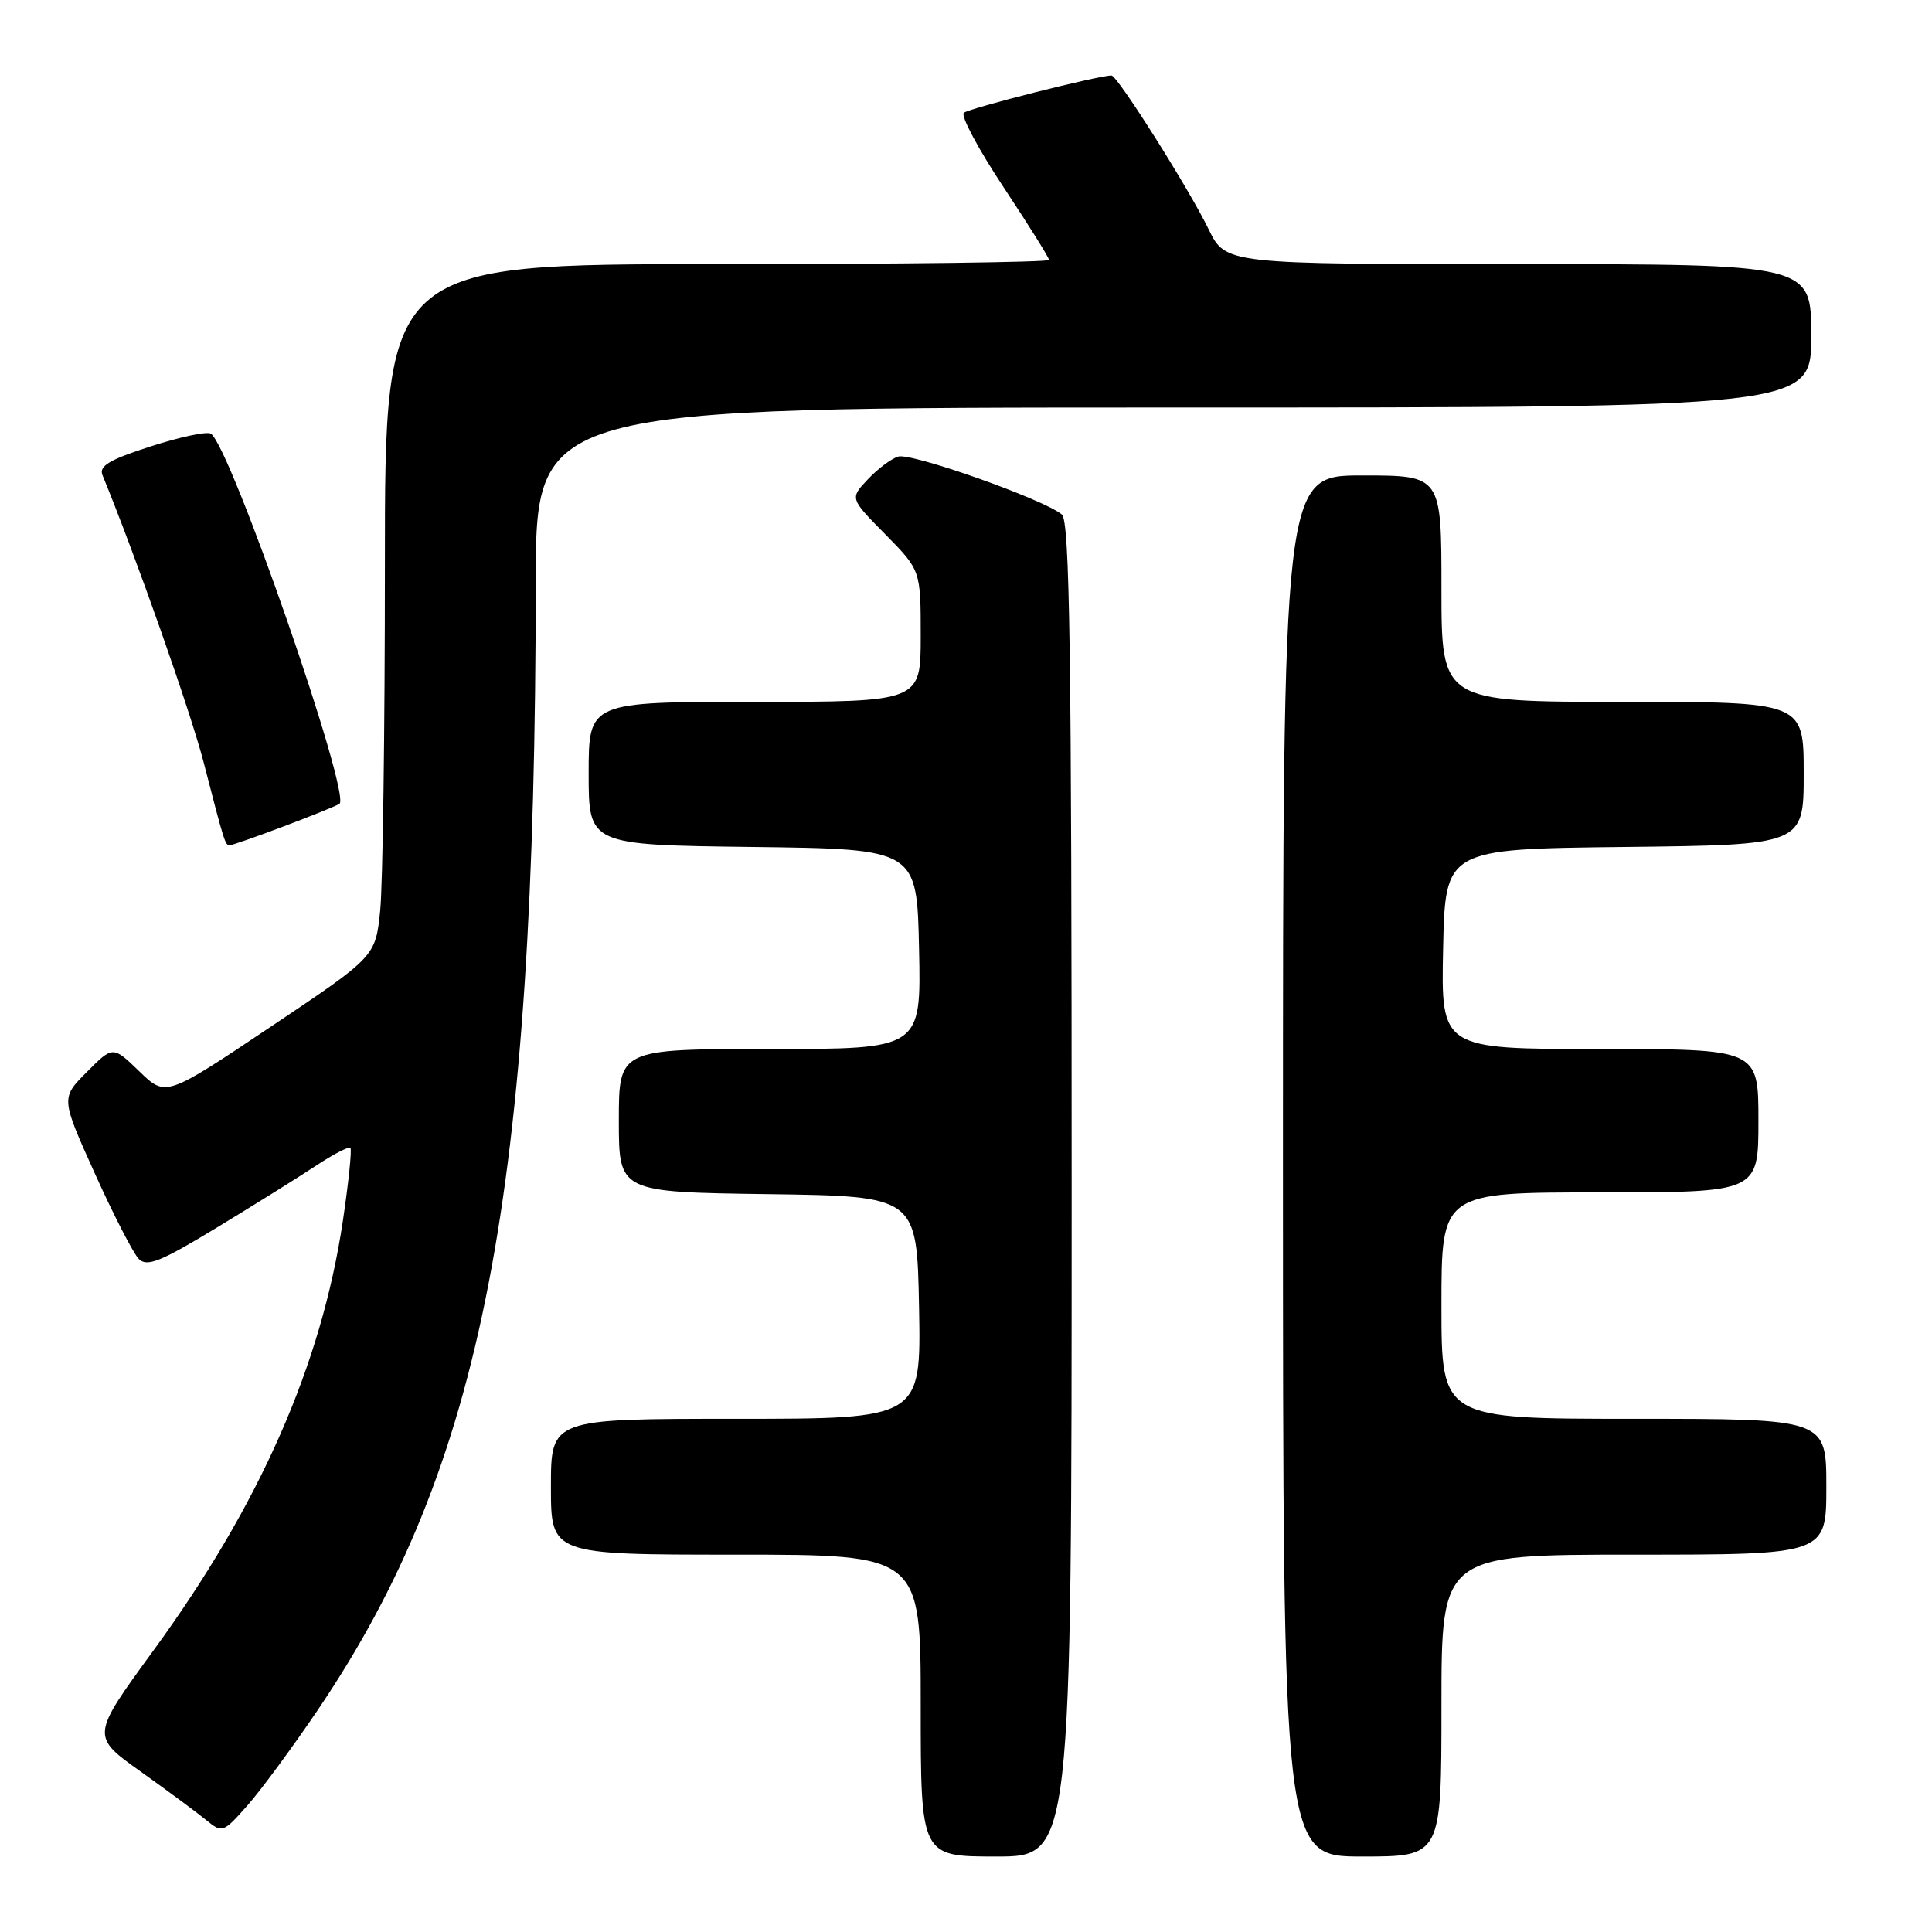<?xml version="1.0" encoding="UTF-8" standalone="no"?>
<!DOCTYPE svg PUBLIC "-//W3C//DTD SVG 1.1//EN" "http://www.w3.org/Graphics/SVG/1.1/DTD/svg11.dtd" >
<svg xmlns="http://www.w3.org/2000/svg" xmlns:xlink="http://www.w3.org/1999/xlink" version="1.1" viewBox="0 0 256 256">
 <g >
 <path fill="currentColor"
d=" M 142.00 157.62 C 142.00 86.33 141.75 69.04 140.70 68.17 C 138.29 66.16 120.73 59.95 119.01 60.50 C 118.08 60.79 116.26 62.16 114.97 63.54 C 112.61 66.04 112.61 66.04 117.31 70.80 C 122.00 75.57 122.00 75.57 122.00 84.28 C 122.00 93.00 122.00 93.00 100.00 93.00 C 78.00 93.00 78.00 93.00 78.00 102.48 C 78.00 111.96 78.00 111.96 99.75 112.23 C 121.50 112.50 121.50 112.50 121.78 125.75 C 122.06 139.00 122.06 139.00 102.03 139.00 C 82.00 139.00 82.00 139.00 82.00 148.48 C 82.00 157.96 82.00 157.96 101.75 158.23 C 121.50 158.50 121.50 158.50 121.78 173.25 C 122.05 188.00 122.05 188.00 97.53 188.00 C 73.00 188.00 73.00 188.00 73.00 197.00 C 73.00 206.00 73.00 206.00 97.50 206.00 C 122.00 206.00 122.00 206.00 122.00 226.00 C 122.00 246.00 122.00 246.00 132.00 246.00 C 142.00 246.00 142.00 246.00 142.00 157.62 Z  M 191.00 226.00 C 191.00 206.00 191.00 206.00 216.50 206.00 C 242.00 206.00 242.00 206.00 242.00 197.00 C 242.00 188.00 242.00 188.00 216.50 188.00 C 191.00 188.00 191.00 188.00 191.00 173.00 C 191.00 158.00 191.00 158.00 212.00 158.00 C 233.00 158.00 233.00 158.00 233.00 148.50 C 233.00 139.00 233.00 139.00 211.97 139.00 C 190.94 139.00 190.94 139.00 191.22 125.75 C 191.50 112.50 191.50 112.50 215.25 112.23 C 239.00 111.96 239.00 111.96 239.00 102.48 C 239.00 93.00 239.00 93.00 215.00 93.00 C 191.00 93.00 191.00 93.00 191.00 78.00 C 191.00 63.00 191.00 63.00 180.50 63.00 C 170.00 63.00 170.00 63.00 170.00 154.50 C 170.00 246.00 170.00 246.00 180.50 246.00 C 191.00 246.00 191.00 246.00 191.00 226.00 Z  M 42.13 226.55 C 63.96 194.26 70.94 158.18 70.99 77.25 C 71.00 54.00 71.00 54.00 155.50 54.00 C 240.00 54.00 240.00 54.00 240.00 44.50 C 240.00 35.00 240.00 35.00 201.20 35.00 C 162.40 35.00 162.40 35.00 160.14 30.36 C 157.53 24.99 148.06 10.00 147.28 10.00 C 145.55 10.00 128.36 14.35 127.71 14.95 C 127.28 15.35 129.64 19.77 132.96 24.78 C 136.28 29.79 139.00 34.14 139.00 34.44 C 139.00 34.75 119.20 35.00 95.00 35.00 C 51.00 35.00 51.00 35.00 51.00 74.85 C 51.00 96.77 50.72 117.42 50.37 120.73 C 49.74 126.76 49.74 126.76 35.86 136.06 C 21.97 145.36 21.97 145.36 18.47 141.97 C 14.96 138.57 14.96 138.57 11.51 142.04 C 8.06 145.50 8.06 145.50 12.57 155.50 C 15.05 161.00 17.67 166.09 18.39 166.82 C 19.48 167.91 21.27 167.19 28.72 162.67 C 33.68 159.66 39.61 155.96 41.89 154.45 C 44.17 152.94 46.22 151.89 46.43 152.10 C 46.64 152.32 46.19 156.68 45.43 161.78 C 42.58 180.89 34.42 199.39 20.33 218.70 C 12.05 230.05 12.05 230.05 18.68 234.77 C 22.32 237.37 26.25 240.28 27.40 241.23 C 29.43 242.90 29.60 242.84 32.79 239.23 C 34.60 237.18 38.80 231.47 42.13 226.55 Z  M 37.54 109.52 C 41.16 108.16 44.50 106.81 44.97 106.52 C 46.63 105.49 30.51 59.05 27.93 57.46 C 27.42 57.14 23.84 57.90 19.97 59.15 C 14.49 60.91 13.08 61.75 13.58 62.96 C 18.00 73.72 25.25 94.31 26.98 101.00 C 29.75 111.73 29.83 112.00 30.45 112.00 C 30.73 112.00 33.92 110.89 37.54 109.52 Z "/>
</g>
</svg>